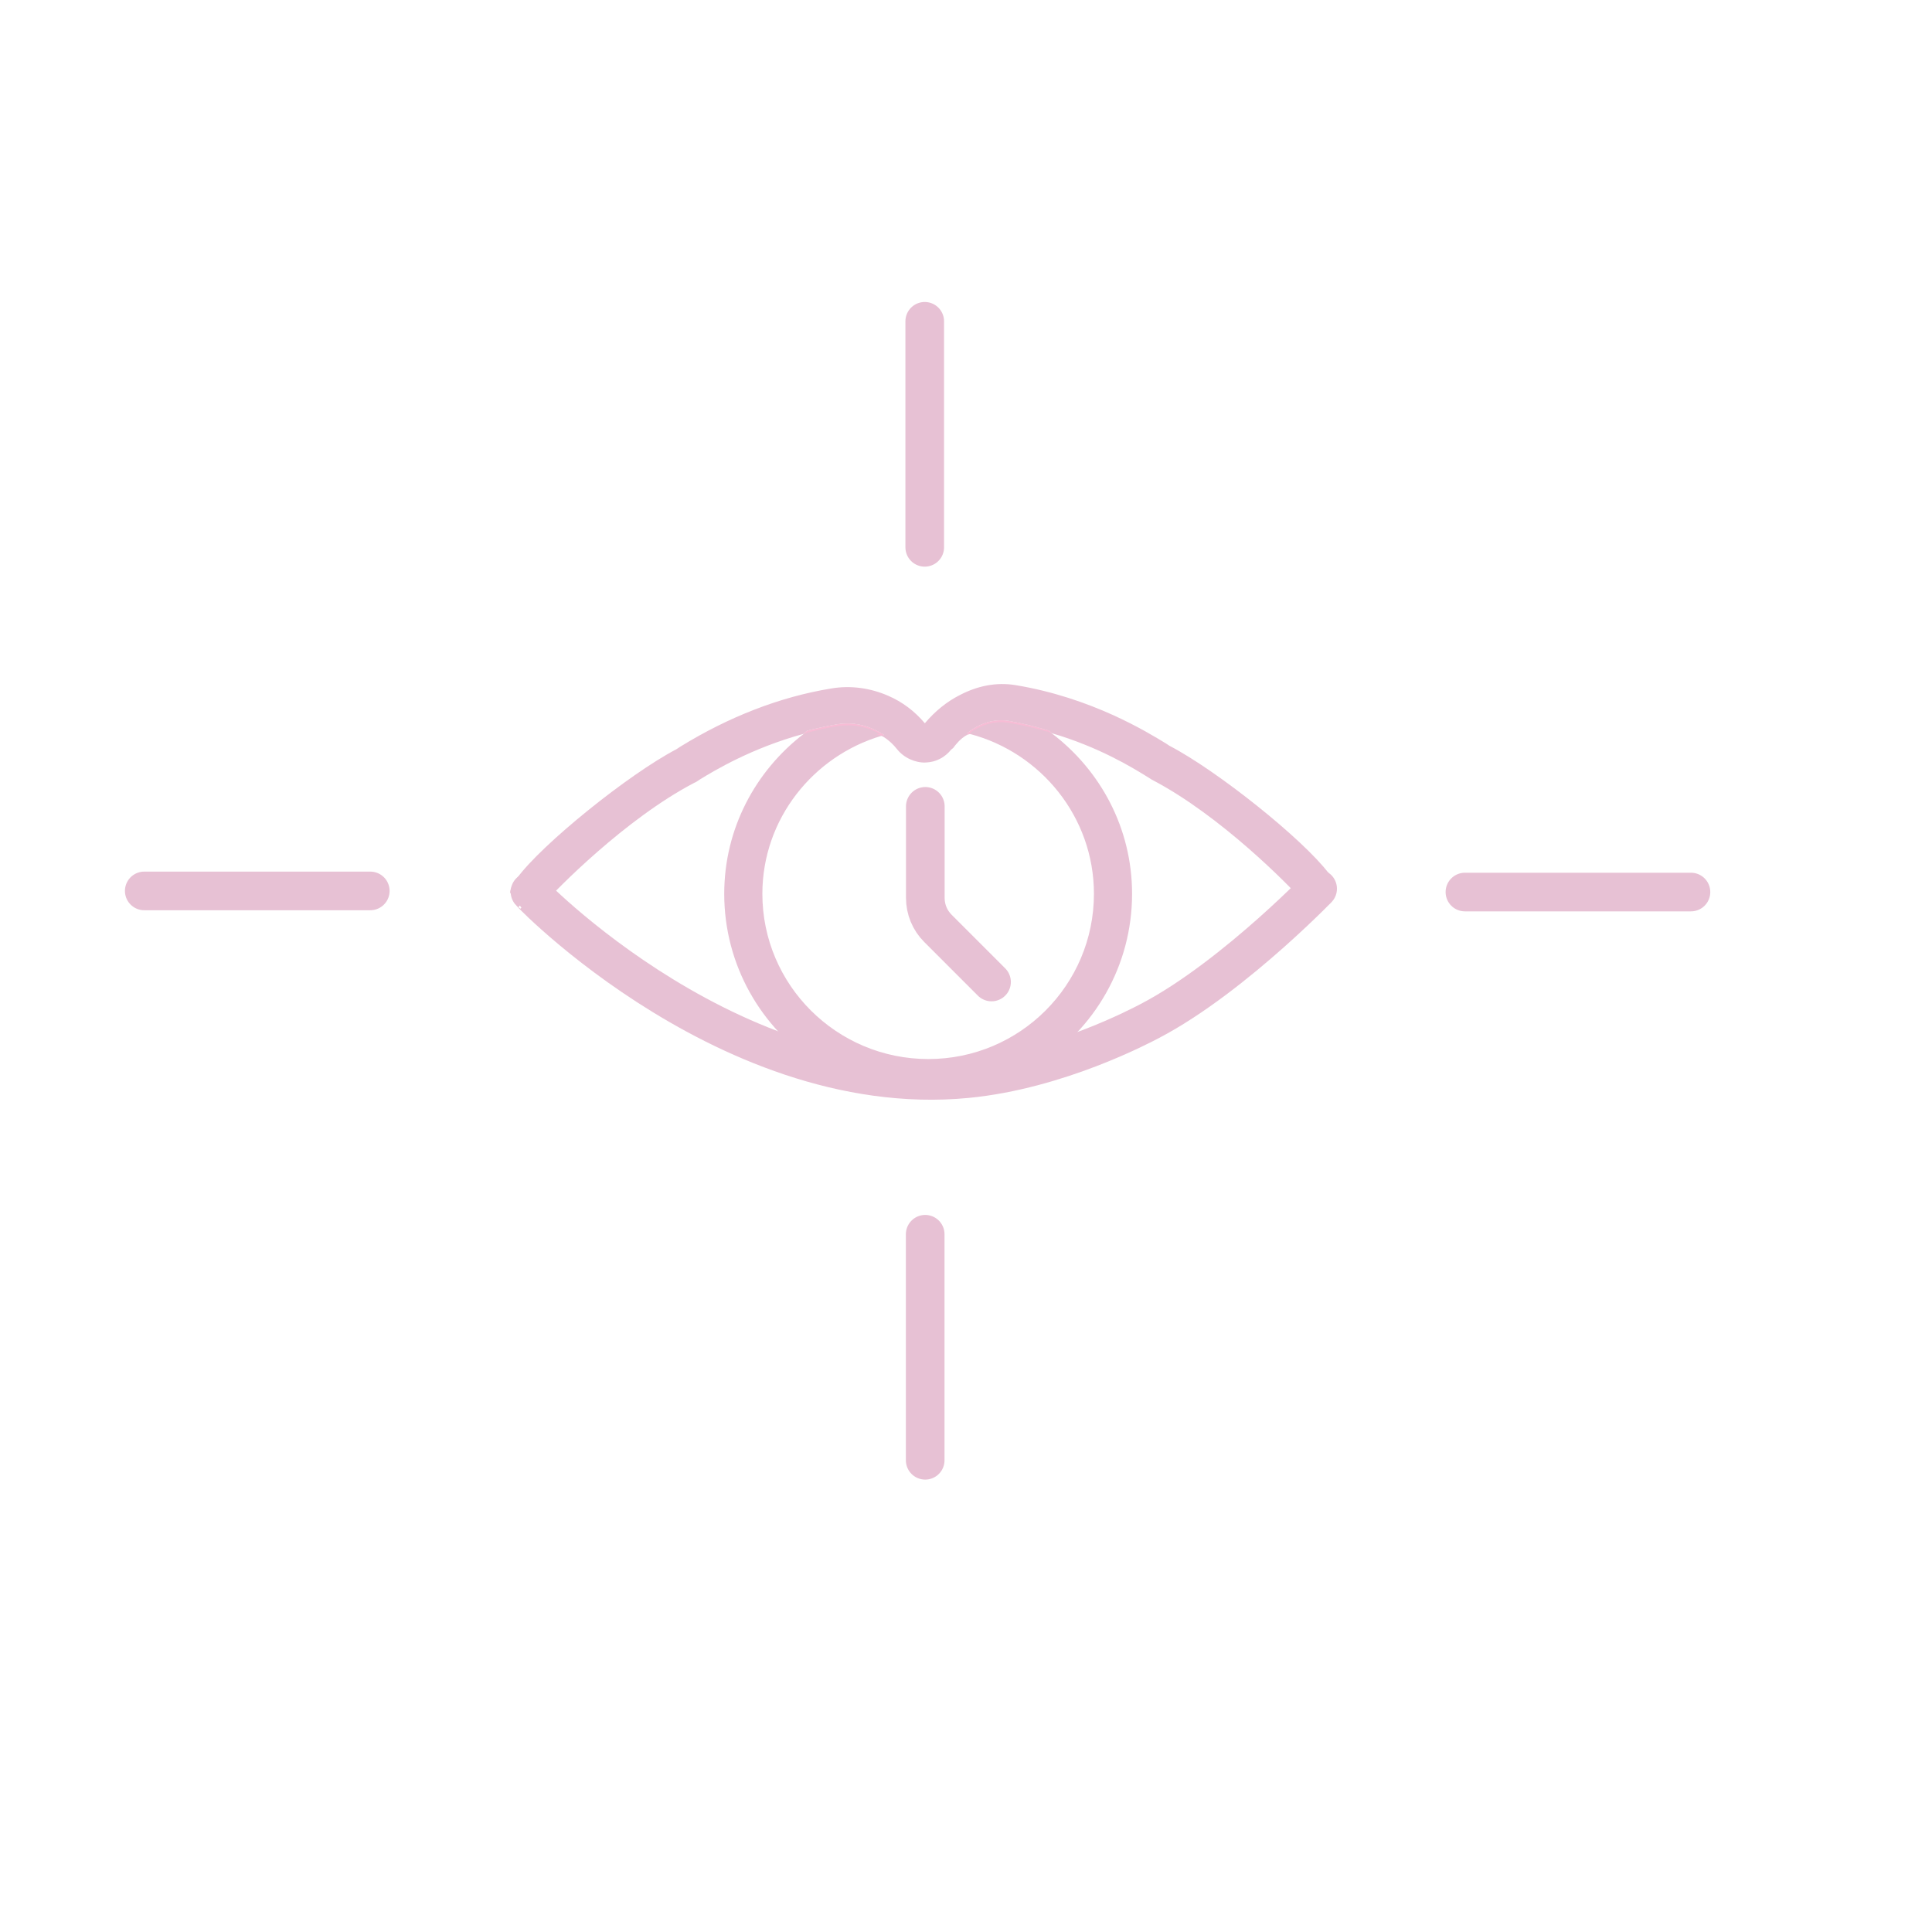 <?xml version="1.0" encoding="UTF-8"?>
<svg id="Calque_1" data-name="Calque 1" xmlns="http://www.w3.org/2000/svg" viewBox="0 0 500 500">
  <defs>
    <style>
      .cls-1 {
        fill: none;
        stroke: #e7c1d4;
        stroke-miterlimit: 10;
        stroke-width: 10px;
      }

      .cls-2 {
        fill: #e7c1d4;
      }

      .cls-3 {
        fill: #f7bcd5;
      }
    </style>
  </defs>
  <path class="cls-1" d="M239.44,321.08c0-14.01,0,65.69,0,56.03"/>
  <path class="cls-1" d="M239.32,84.81c0-14.01,0,65.69,0,56.03"/>
  <path class="cls-1" d="M38.99,230.57c-14.01,0,65.69,0,56.03,0"/>
  <path class="cls-1" d="M380.78,230.86c-14.01,0,65.69,0,56.03,0"/>
  <path class="cls-1" d="M239.47,209.4c0-5.29,0,13.77,0,22.95,0,3.01,1.16,5.82,3.29,7.94,5.8,5.8,16.9,16.9,13.07,13.07"/>
  <path class="cls-1" d="M137.66,231.29c-6.36-6.39,48.53,54.07,112.58,47.87,23.61-2.28,45.24-13.84,47.25-14.88,22.53-11.74,47.1-38.07,43.08-33.82"/>
  <g>
    <path class="cls-2" d="M292.98,231.32c0,18.66-9.78,35.05-24.49,44.34-8.2,5.23-17.87,8.29-28.24,8.29s-20.44-3.16-28.73-8.49c-14.52-9.38-24.09-25.67-24.09-44.14,0-16.89,8.1-31.8,20.54-41.37.3-.3.59-.59.89-.79.4-.1.69-.2,1.09-.3,2.17-.49,4.34-.99,6.71-1.38,4.15-.69,8.2.3,11.45,2.37.3.1.49.2.69.39-.1,0-.3.1-.39.1s-.2.1-.3.1c-17.67,5.23-30.81,21.53-30.81,40.88,0,23.6,19.26,42.76,42.95,42.76s42.86-19.16,42.86-42.76c0-19.85-13.73-36.54-32.09-41.37-.1,0-.2,0-.3-.1-.2,0-.3-.1-.49-.1.1,0,.1-.1.2-.1,2.67-2.07,6.32-3.75,10.66-3.06,3.26.59,6.22,1.28,9.18,2.17.39.1.69.2,1.09.3.3.2.59.39.79.69,12.64,9.58,20.83,24.59,20.83,41.57Z"/>
    <path class="cls-3" d="M228.79,190.24c-.1,0-.3.1-.39.1s-.2.1-.3.1c-.39-.2-.89-.3-1.28-.3.2-.1.49-.2.89-.2.1-.1.2-.1.39-.1.3.1.49.2.69.39Z"/>
    <path class="cls-3" d="M209.93,188.86c-.4.3-.69.49-1.09.79-.3.1-.59.2-.89.3.3-.3.59-.59.89-.79.4-.1.69-.2,1.09-.3Z"/>
    <path class="cls-2" d="M345.71,230.13l-1.3,1.8-5.02,3.63-1.98-2.07-.69-.79c-2.76-3.16-20.74-21.62-38.61-30.91-.3-.2-.79-.49-1.58-.99-3.36-2.07-12.15-7.5-24.39-11.06-.2-.3-.49-.49-.79-.69-.39-.1-.69-.2-1.09-.3-2.96-.89-5.93-1.58-9.18-2.17-4.34-.69-8,.99-10.66,3.06-.1,0-.1.1-.2.1.2,0,.3.1.49.1-.2.2-.3.3-.49.39-1.68.89-2.96,2.57-3.55,3.36-.2.2-.3.2-.49.39-1.68,2.07-3.95,3.26-6.62,3.36-2.67.1-5.63-1.19-7.41-3.46-.69-.89-2.37-2.67-4.05-3.46.1,0,.2-.1.3-.1s.3-.1.39-.1c-.2-.2-.39-.3-.69-.39-3.26-2.07-7.31-3.06-11.45-2.37-2.37.39-4.54.89-6.71,1.38-.4.1-.69.2-1.09.3-.3.2-.59.49-.89.79-13.43,3.65-23.21,9.58-26.76,11.75-.69.49-1.18.79-1.48.89-17.97,9.38-35.94,27.85-38.71,31.01h-.1l-.1.1-.59.2-4.94,1.48-3.26-4.34c0-.89.59-2.17,1.78-3.75,6.42-8.79,28.83-26.86,41.27-33.38l.89-.59c12.64-7.8,25.87-12.94,39.1-15.11,5.13-.89,10.27-.1,14.81,1.88,3.65,1.58,6.81,3.95,9.48,7.11,2.67-3.16,5.73-5.63,9.08-7.31,4.54-2.37,9.38-3.36,14.32-2.57,19.85,3.26,34.26,12.24,39,15.11l.89.59c12.34,6.42,34.55,24.15,41.26,33.04.1.1-.09.24.01.33,1.18,1.58,1.88,2.96,1.78,3.75Z"/>
    <path class="cls-3" d="M228.79,190.24c-.1,0-.3.1-.39.1-.2-.1-.49-.3-.69-.39-3.26-1.88-7.11-2.67-11.06-1.98-2.77.39-5.33.99-7.8,1.68.4-.3.69-.49,1.09-.79,2.17-.49,4.34-.99,6.71-1.38,4.15-.69,8.2.3,11.45,2.37.3.1.49.2.69.39Z"/>
    <path class="cls-3" d="M251.5,189.74c-.2,0-.3.1-.49.2-.3.1-.49.2-.79.3.2-.1.3-.2.49-.39-.2,0-.3-.1-.49-.1.1,0,.1-.1.2-.1.2-.1.39,0,.59,0s.3.1.49.1Z"/>
    <path class="cls-3" d="M271.35,189.05c-.39-.1-.69-.2-1.09-.3.39.2.69.4,1.09.69.3.1.59.2.79.3-.2-.3-.49-.49-.79-.69Z"/>
    <path class="cls-3" d="M271.35,189.45c-3.26-.99-6.62-1.78-10.27-2.37-4.05-.69-7.5.79-10.07,2.57-.1.1-.2.2-.3.2-.2,0-.3-.1-.49-.1.1,0,.1-.1.2-.1,2.67-2.07,6.32-3.75,10.66-3.06,3.26.59,6.22,1.28,9.18,2.17.39.2.69.4,1.09.69Z"/>
  </g>
</svg>